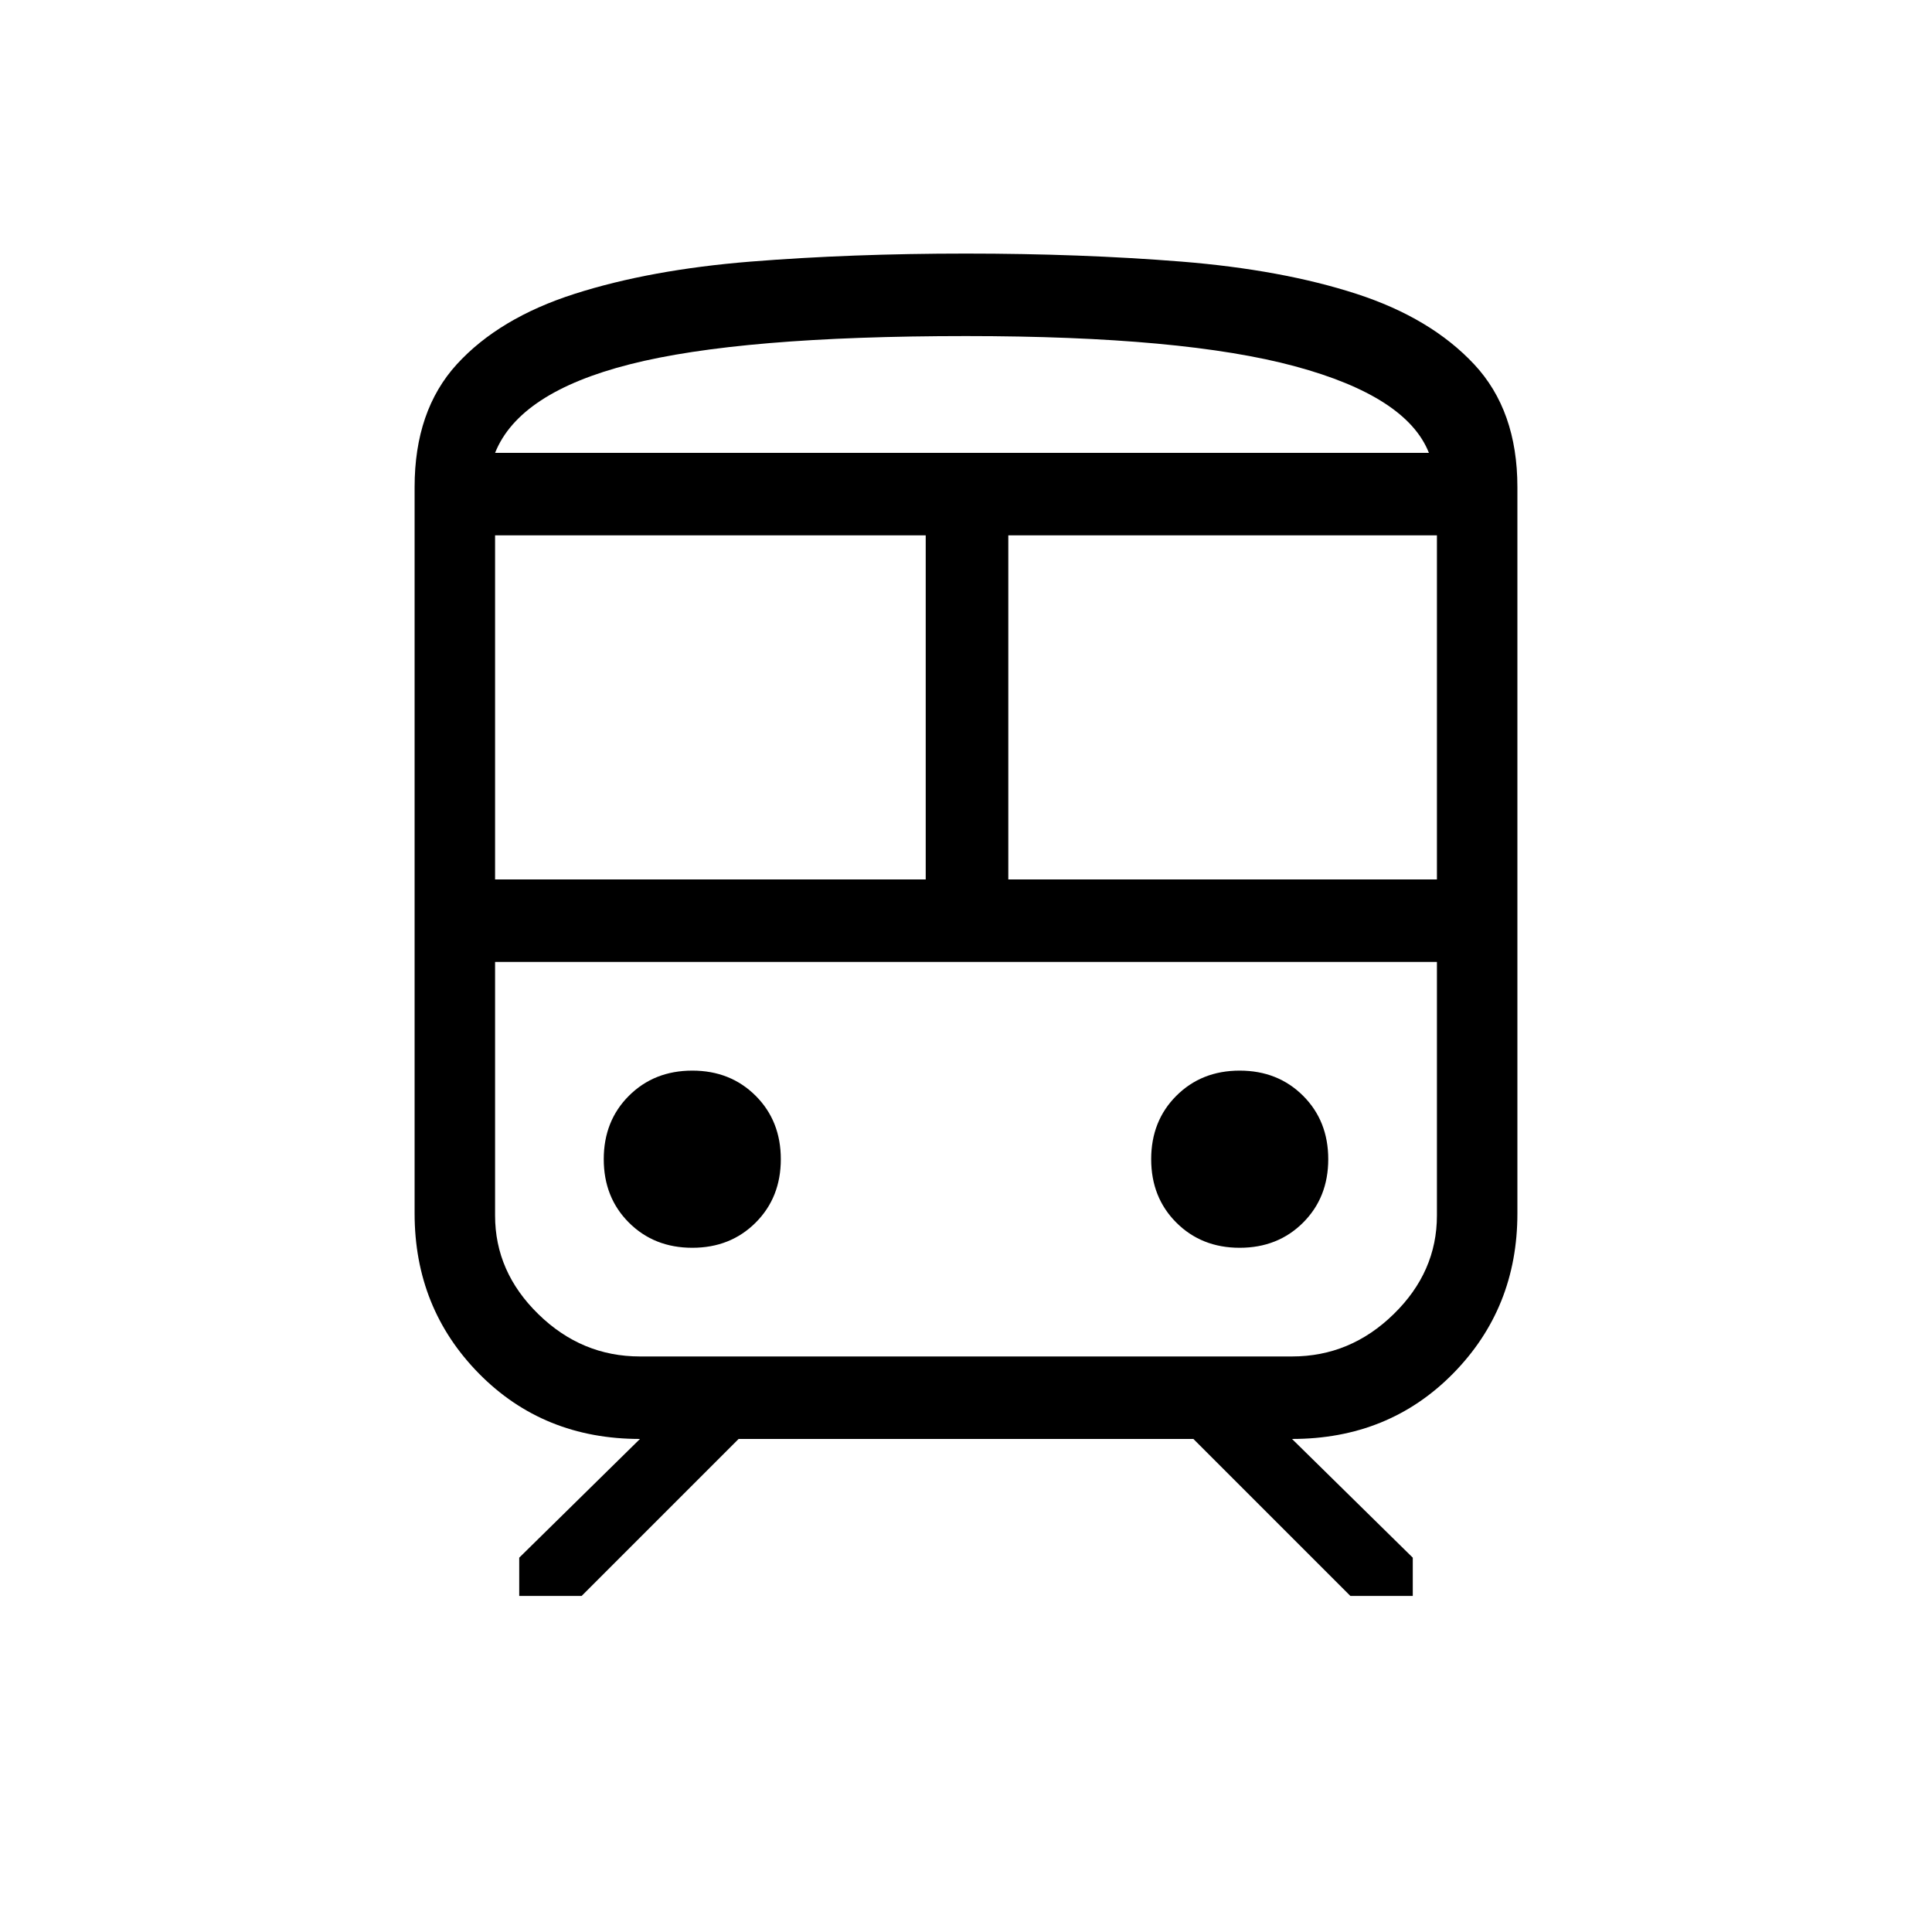 <svg xmlns="http://www.w3.org/2000/svg" height="20" width="20"><path d="M4.292 12.562V5.042Q4.292 4.25 4.729 3.771Q5.167 3.292 5.948 3.042Q6.729 2.792 7.771 2.708Q8.812 2.625 10 2.625Q11.188 2.625 12.229 2.708Q13.271 2.792 14.042 3.042Q14.812 3.292 15.26 3.771Q15.708 4.25 15.708 5.042V12.562Q15.708 13.542 15.042 14.219Q14.375 14.896 13.375 14.896L14.625 16.125V16.521H13.979L12.354 14.896H7.646L6.021 16.521H5.375V16.125L6.625 14.896Q5.625 14.896 4.958 14.219Q4.292 13.542 4.292 12.562ZM10 3.479Q7.667 3.479 6.521 3.771Q5.375 4.062 5.125 4.688H14.792Q14.562 4.104 13.406 3.792Q12.25 3.479 10 3.479ZM5.125 9.104H9.583V5.542H5.125ZM13.375 9.958H6.625Q6.021 9.958 5.573 9.958Q5.125 9.958 5.125 9.958H14.875Q14.875 9.958 14.427 9.958Q13.979 9.958 13.375 9.958ZM10.438 9.104H14.875V5.542H10.438ZM7.167 12.917Q7.562 12.917 7.823 12.656Q8.083 12.396 8.083 12Q8.083 11.604 7.823 11.344Q7.562 11.083 7.167 11.083Q6.771 11.083 6.51 11.344Q6.25 11.604 6.25 12Q6.25 12.396 6.51 12.656Q6.771 12.917 7.167 12.917ZM12.833 12.917Q13.229 12.917 13.49 12.656Q13.75 12.396 13.75 12Q13.75 11.604 13.49 11.344Q13.229 11.083 12.833 11.083Q12.438 11.083 12.177 11.344Q11.917 11.604 11.917 12Q11.917 12.396 12.177 12.656Q12.438 12.917 12.833 12.917ZM6.625 14.042H13.375Q13.979 14.042 14.427 13.604Q14.875 13.167 14.875 12.583V9.958H5.125V12.583Q5.125 13.167 5.573 13.604Q6.021 14.042 6.625 14.042ZM10 4.688Q12.25 4.688 13.406 4.688Q14.562 4.688 14.792 4.688H5.125Q5.375 4.688 6.521 4.688Q7.667 4.688 10 4.688Z"/></svg>